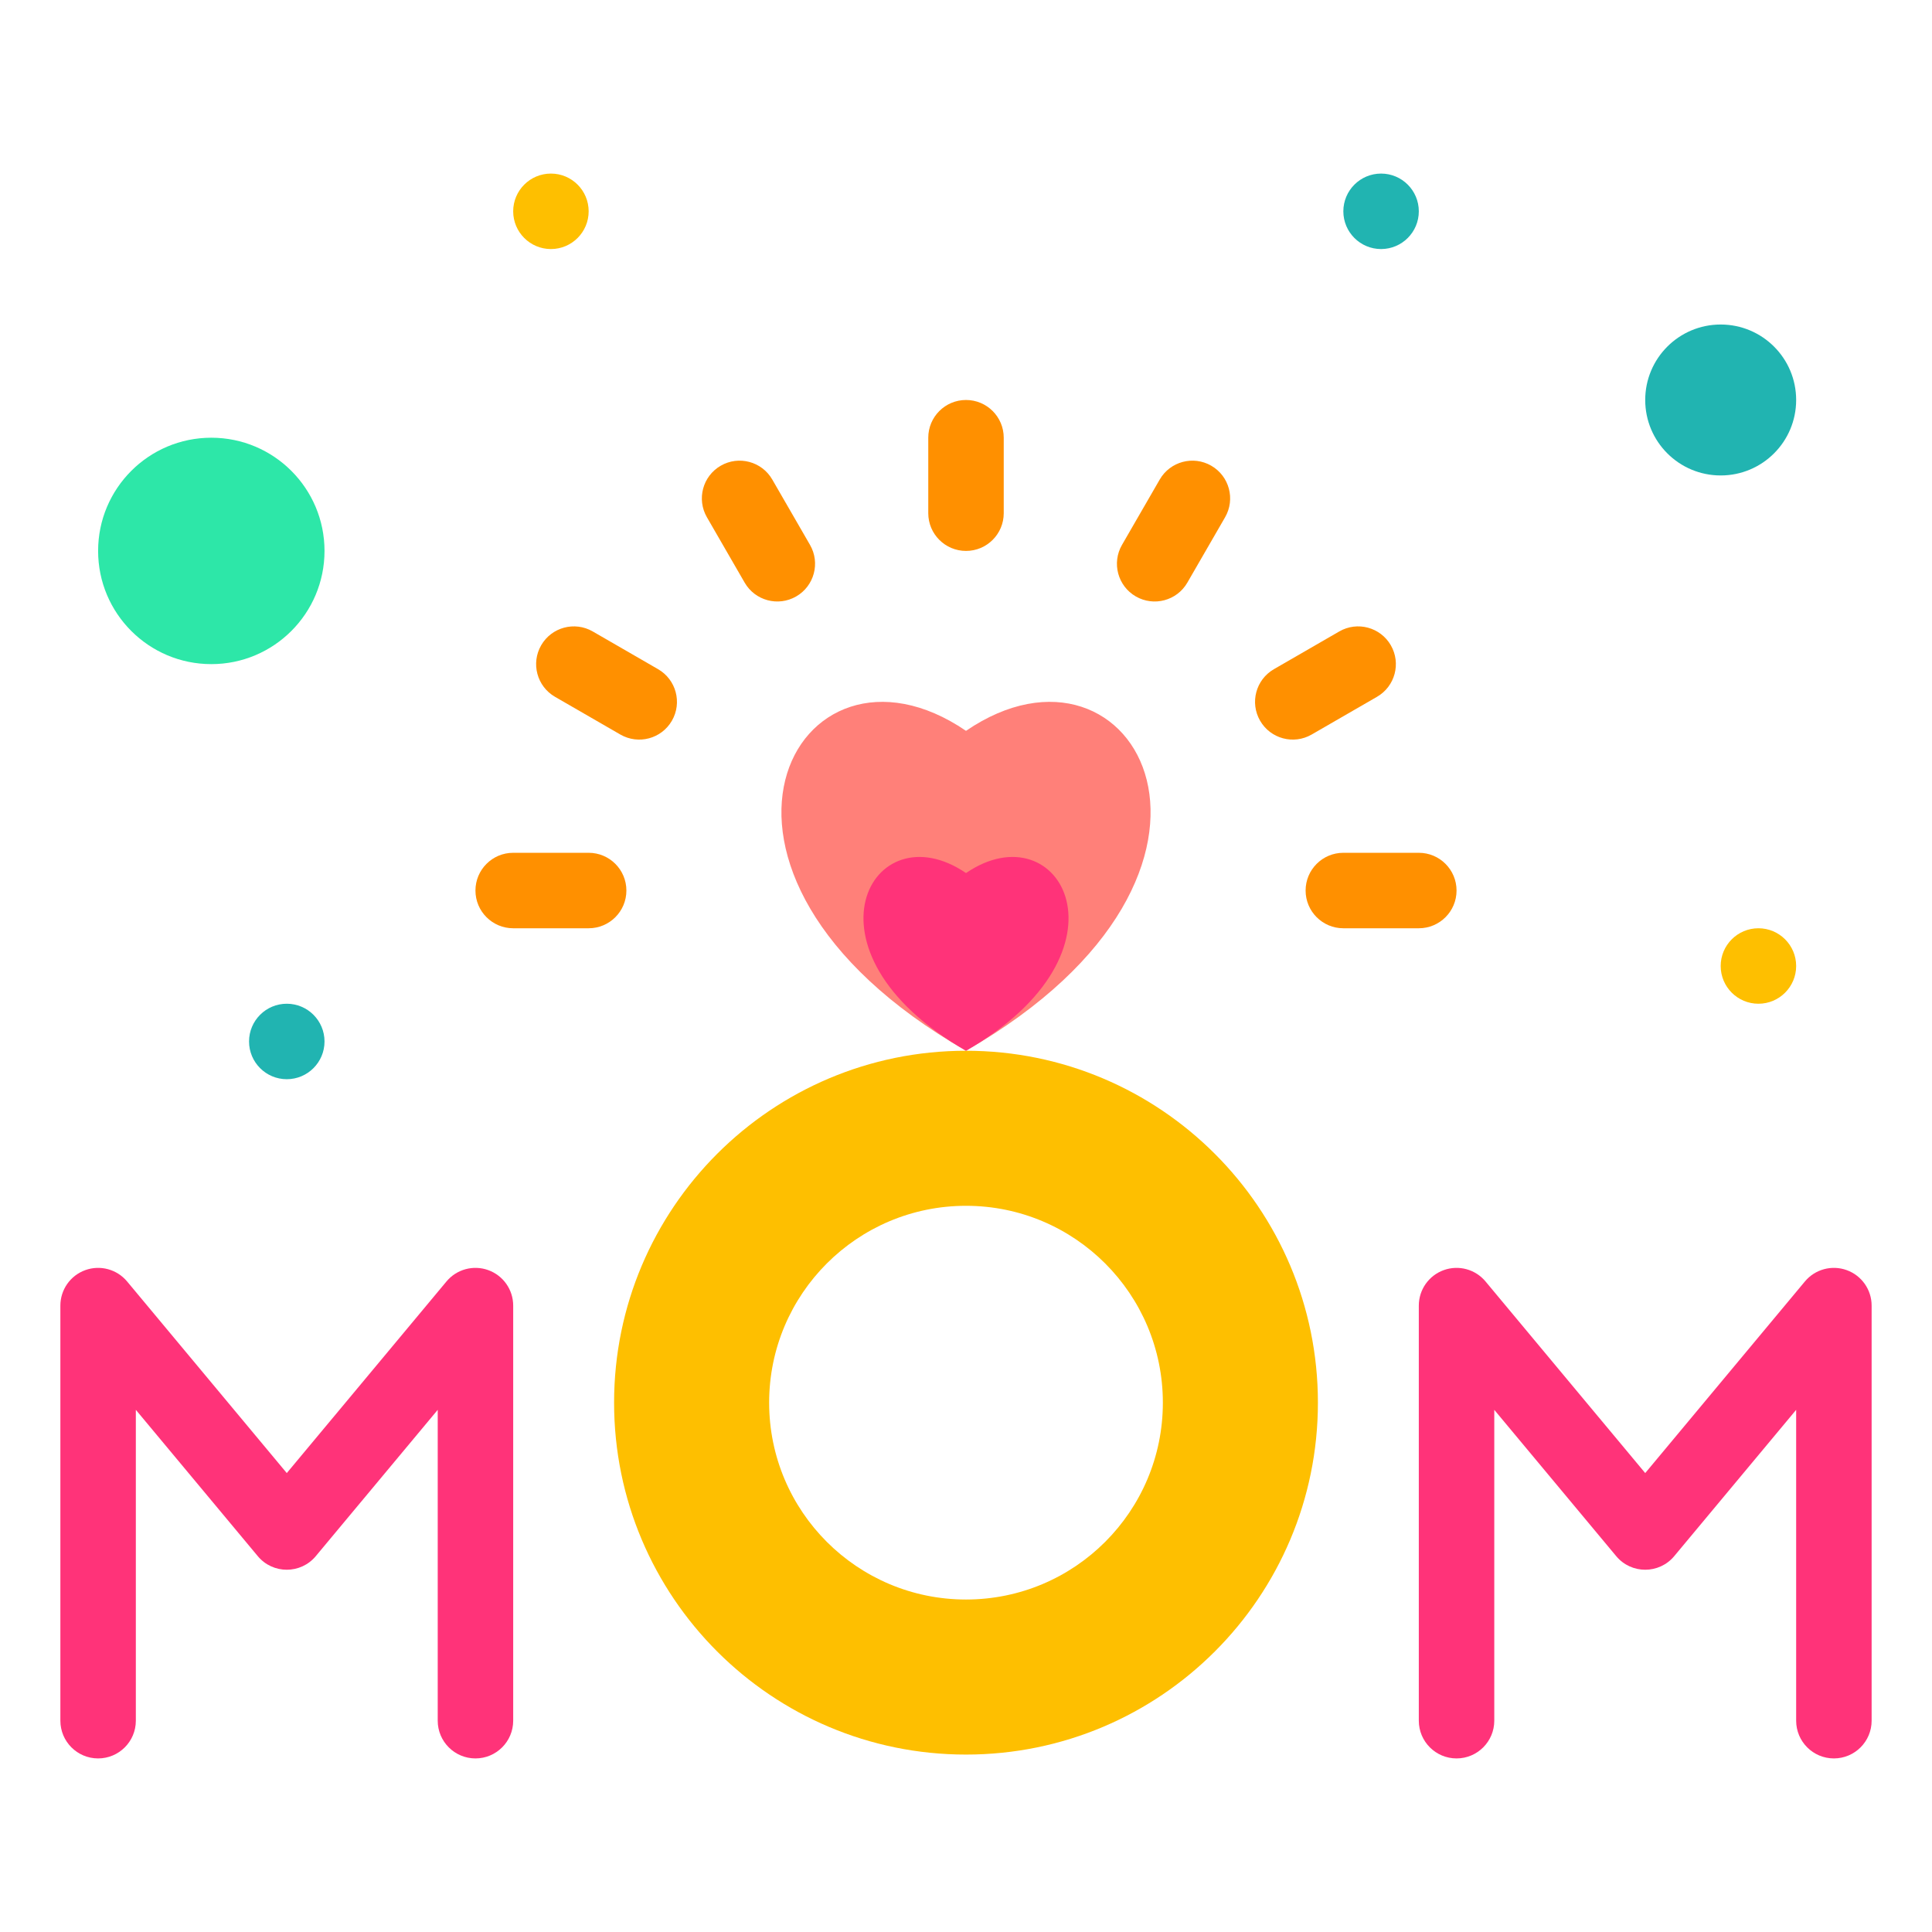 <svg enable-background="new 0 0 512 512" height="512" viewBox="0 0 512 512" width="512" xmlns="http://www.w3.org/2000/svg"><g id="_x32_6_x2C__ring_x2C__gift_x2C__mother_day_x2C__mom_x2C__surprise"><g id="XMLID_3127_"><path id="XMLID_4885_" d="m466 246c5.52 0 10 4.48 10 10s-4.48 10-10 10-10-4.48-10-10 4.48-10 10-10z" fill="#febf00"/><path id="XMLID_4884_" d="m456 86c11.05 0 20 8.95 20 20s-8.95 20-20 20-20-8.95-20-20 8.95-20 20-20z" fill="#21b4b1"/><path id="XMLID_4883_" d="m366 46c5.52 0 10 4.48 10 10s-4.48 10-10 10-10-4.48-10-10 4.48-10 10-10z" fill="#21b4b1"/><path id="XMLID_4877_" d="m256 278.46c51.5 0 93.26 41.75 93.26 93.26 0 51.5-41.76 93.26-93.26 93.26s-93.26-41.76-93.26-93.26c0-51.51 41.76-93.26 93.26-93.26zm52.17 93.26c0-28.81-23.36-52.17-52.17-52.17s-52.17 23.36-52.17 52.17 23.36 52.17 52.17 52.17 52.17-23.36 52.17-52.17z" fill="#febf00"/><path id="XMLID_3132_" d="m256 278.46c-82.81-47.54-44.94-115.45 0-84.78 44.94-30.67 82.81 37.24 0 84.78" fill="#ff8079"/><path id="XMLID_4875_" d="m256 231.37c24.96-17.04 46 20.68 0 47.09-46-26.41-24.96-64.13 0-47.09z" fill="#ff3379"/><path id="XMLID_4874_" d="m146 46c5.52 0 10 4.48 10 10s-4.48 10-10 10-10-4.48-10-10 4.48-10 10-10z" fill="#febf00"/><path id="XMLID_4873_" d="m76 266c5.52 0 10 4.48 10 10s-4.48 10-10 10-10-4.48-10-10 4.48-10 10-10z" fill="#21b4b1"/><circle id="XMLID_4871_" cx="56" cy="146" fill="#2de7a8" r="30"/><path id="XMLID_5296_" d="m486 466c-5.523 0-10-4.478-10-10v-82.38l-32.318 38.781c-3.993 4.792-11.366 4.799-15.364 0l-32.318-38.781v82.38c0 5.522-4.477 10-10 10s-10-4.478-10-10v-110c0-4.21 2.637-7.97 6.596-9.402 3.96-1.435 8.391-.232 11.086 3.001l42.318 50.781 42.318-50.781c2.695-3.234 7.128-4.436 11.086-3.001 3.959 1.432 6.596 5.192 6.596 9.402v110c0 5.522-4.477 10-10 10z" fill="#ff3379"/><path id="XMLID_5295_" d="m126 466c-5.523 0-10-4.478-10-10v-82.38l-32.318 38.781c-3.993 4.792-11.366 4.799-15.364 0l-32.318-38.781v82.38c0 5.522-4.477 10-10 10s-10-4.478-10-10v-110c0-4.21 2.637-7.97 6.596-9.402 3.959-1.435 8.391-.232 11.086 3.001l42.318 50.781 42.318-50.781c2.695-3.234 7.127-4.436 11.086-3.001 3.959 1.432 6.596 5.192 6.596 9.402v110c0 5.522-4.477 10-10 10z" fill="#ff3379"/><g fill="#ff9000"><path id="XMLID_5294_" d="m256 146c-5.523 0-10-4.478-10-10v-20c0-5.522 4.477-10 10-10s10 4.478 10 10v20c0 5.522-4.477 10-10 10z"/><path id="XMLID_5293_" d="m197.34 154.4-10-17.32c-2.761-4.783-1.123-10.898 3.66-13.66 4.782-2.762 10.899-1.122 13.66 3.66l10 17.32c2.761 4.783 1.123 10.898-3.66 13.66-4.764 2.751-10.887 1.143-13.66-3.66z"/><path id="XMLID_5292_" d="m164.4 194.66-17.32-10c-4.783-2.762-6.422-8.877-3.66-13.66 2.761-4.783 8.877-6.422 13.66-3.66l17.32 10c4.783 2.762 6.422 8.877 3.66 13.66-2.765 4.79-8.883 6.418-13.66 3.66z"/><path id="XMLID_5291_" d="m156 246h-20c-5.523 0-10-4.478-10-10s4.477-10 10-10h20c5.523 0 10 4.478 10 10s-4.477 10-10 10z"/><path id="XMLID_5290_" d="m376 246h-20c-5.523 0-10-4.478-10-10s4.477-10 10-10h20c5.523 0 10 4.478 10 10s-4.477 10-10 10z"/><path id="XMLID_5289_" d="m333.94 191c-2.761-4.783-1.123-10.898 3.66-13.66l17.32-10c4.782-2.763 10.899-1.122 13.66 3.66 2.761 4.783 1.123 10.898-3.66 13.66l-17.32 10c-4.766 2.752-10.888 1.141-13.66-3.66z"/><path id="XMLID_5288_" d="m301 158.061c-4.783-2.762-6.422-8.877-3.66-13.66l10-17.32c2.761-4.784 8.877-6.422 13.66-3.66s6.422 8.877 3.66 13.66l-10 17.32c-2.765 4.79-8.882 6.417-13.66 3.66z"/></g></g></g></svg>